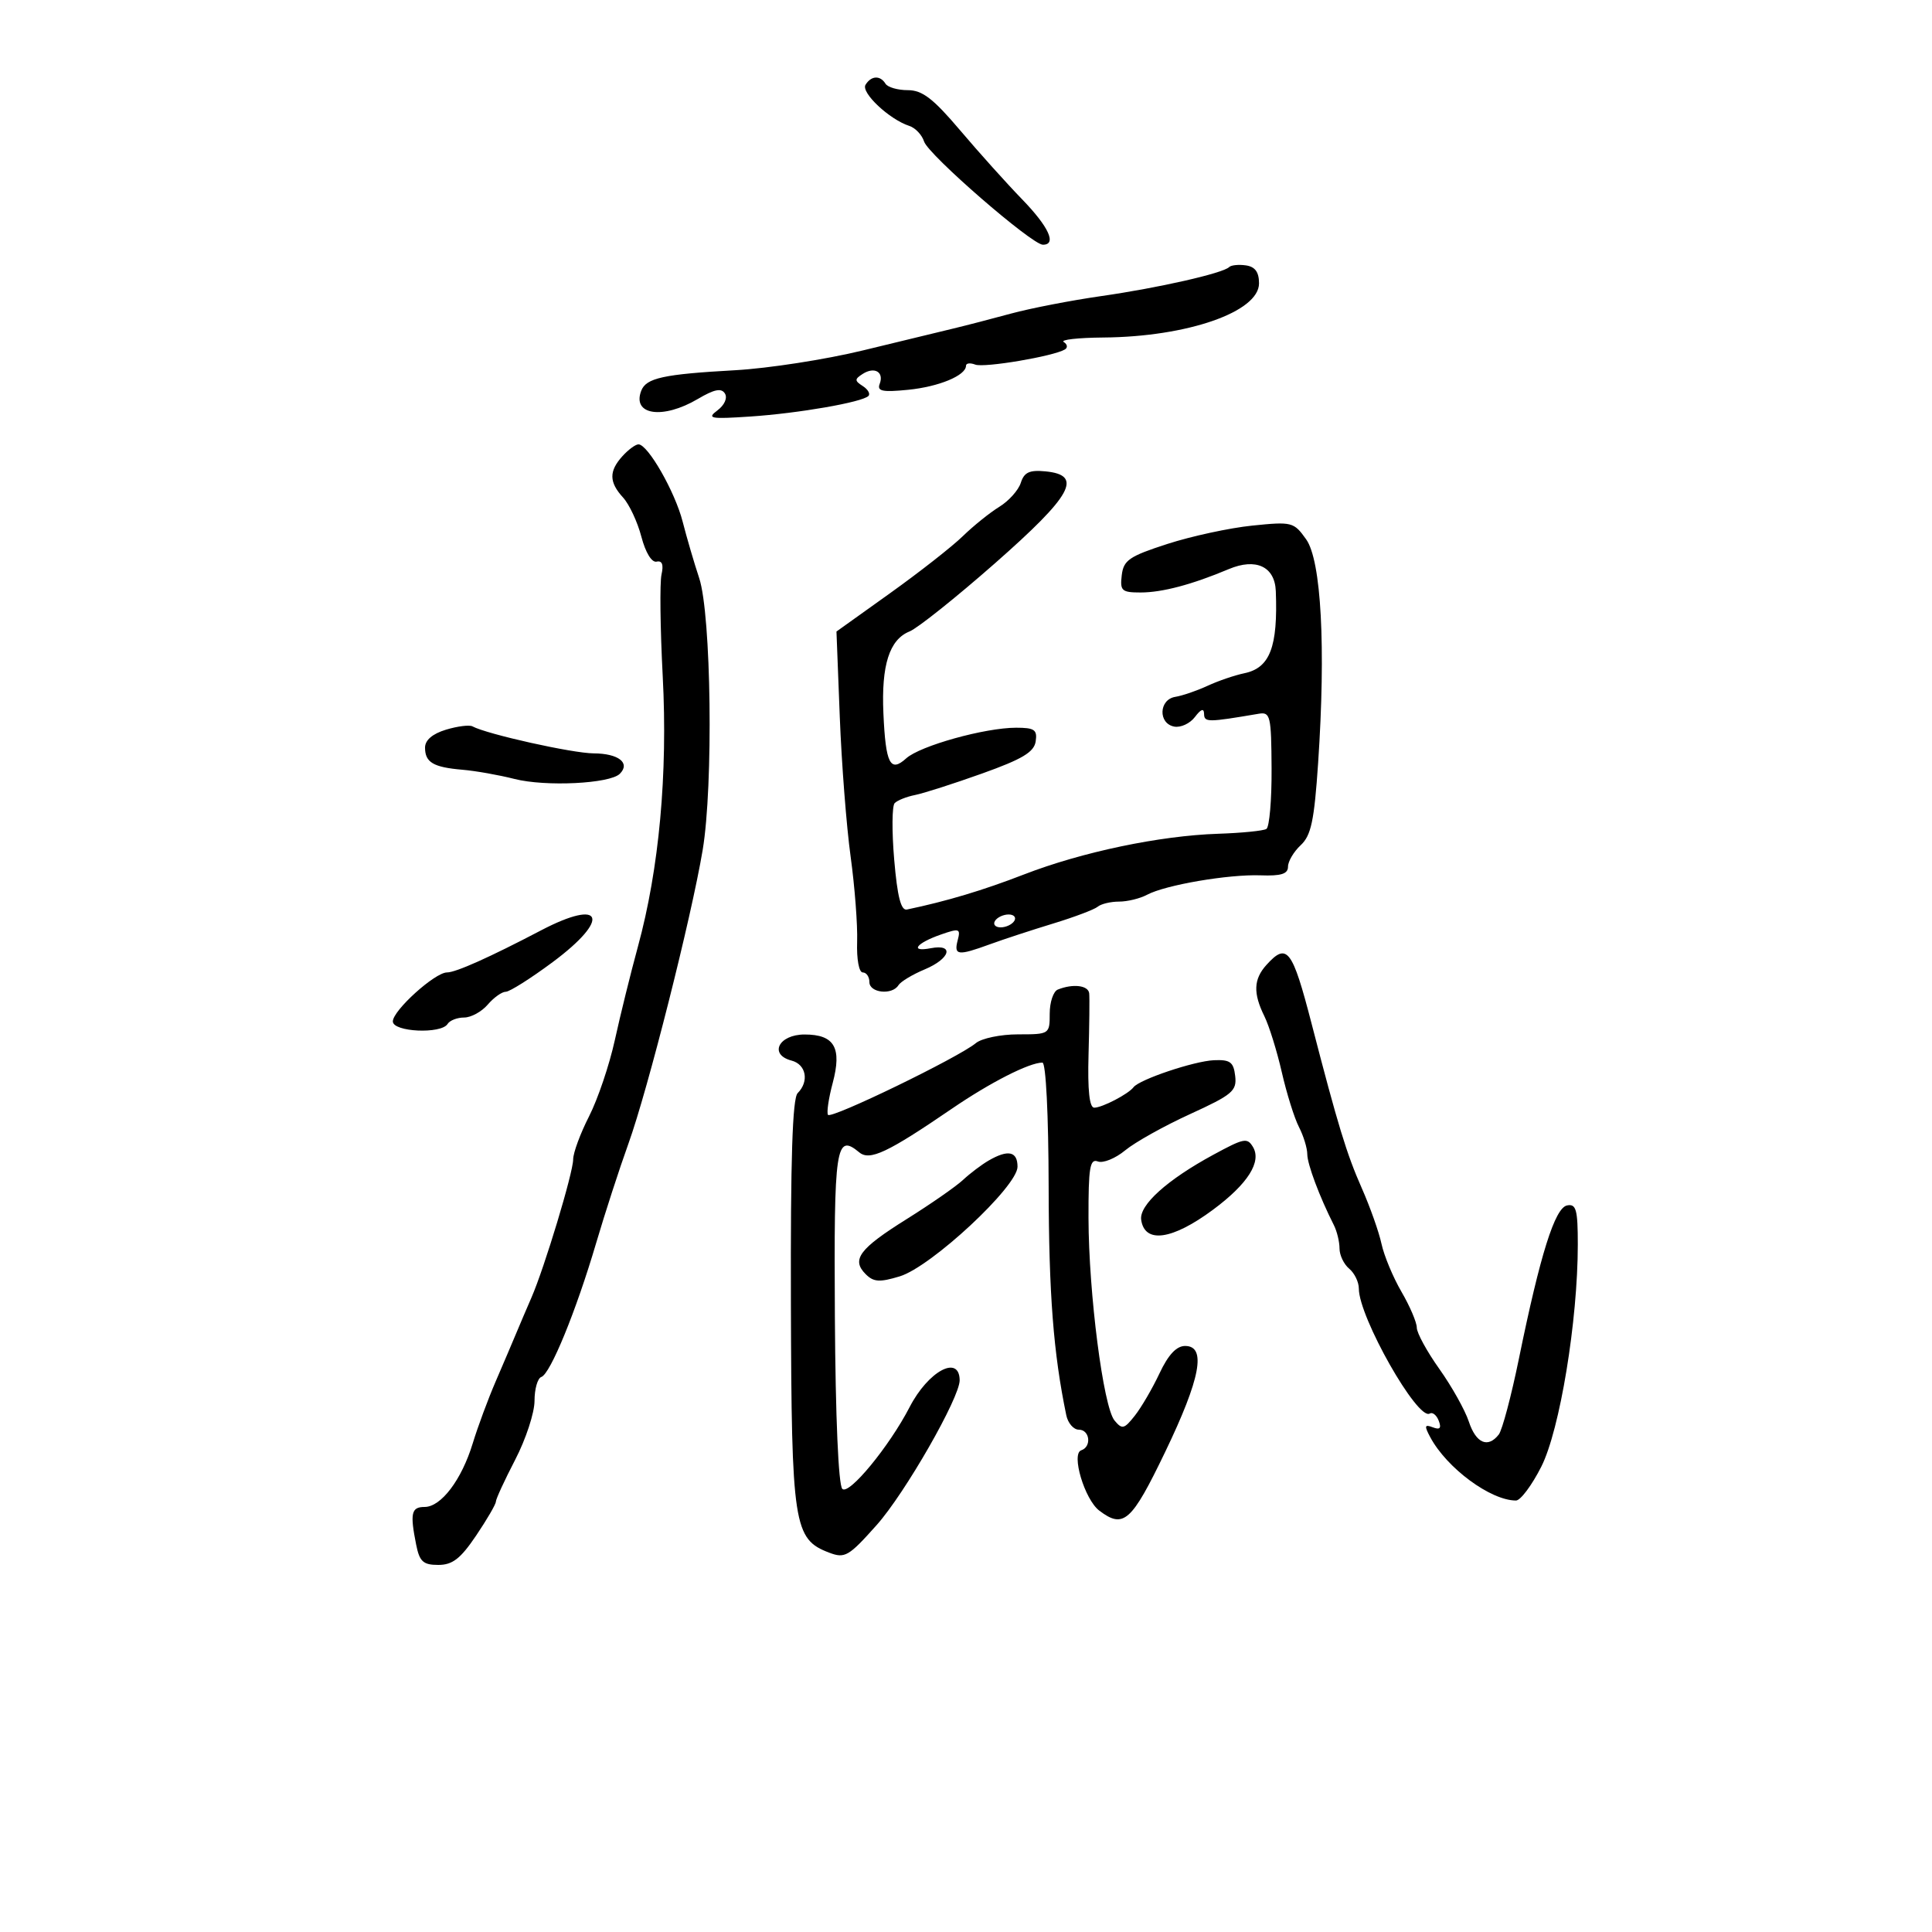 <svg xmlns="http://www.w3.org/2000/svg" width="300" height="300" viewBox="0 0 300 300" version="1.1">
	<path d="M 134.398 13.166 C 133.652 14.372, 138.103 18.552, 141.199 19.553 C 142.133 19.855, 143.166 20.948, 143.494 21.982 C 144.146 24.036, 160.227 38, 161.940 38 C 164.133 38, 162.858 35.222, 158.699 30.934 C 156.333 28.495, 152.014 23.688, 149.100 20.250 C 144.897 15.292, 143.215 14, 140.960 14 C 139.397 14, 137.840 13.550, 137.500 13 C 136.673 11.661, 135.281 11.736, 134.398 13.166 M 190.860 41.473 C 189.902 42.431, 179.867 44.707, 171 45.976 C 166.325 46.646, 160.025 47.867, 157 48.689 C 153.975 49.512, 149.925 50.561, 148 51.021 C 146.075 51.480, 139.775 53.006, 134 54.412 C 128.225 55.818, 119.296 57.202, 114.158 57.488 C 102.996 58.109, 100.332 58.692, 99.569 60.680 C 98.117 64.464, 102.920 65.160, 108.355 61.953 C 110.919 60.440, 112.017 60.219, 112.565 61.105 C 112.992 61.796, 112.501 62.904, 111.403 63.724 C 109.713 64.986, 110.284 65.093, 116.500 64.679 C 123.997 64.179, 133.872 62.461, 134.847 61.486 C 135.174 61.159, 134.780 60.466, 133.971 59.946 C 132.687 59.120, 132.685 58.881, 133.952 58.066 C 135.792 56.883, 137.304 57.766, 136.596 59.611 C 136.161 60.745, 137.025 60.924, 141.014 60.527 C 145.796 60.051, 150 58.303, 150 56.791 C 150 56.390, 150.648 56.311, 151.439 56.615 C 152.820 57.145, 163.586 55.326, 165.357 54.264 C 165.828 53.981, 165.746 53.461, 165.175 53.108 C 164.604 52.755, 167.369 52.441, 171.319 52.409 C 184.365 52.305, 195.500 48.433, 195.500 44 C 195.500 42.245, 194.891 41.413, 193.459 41.208 C 192.336 41.047, 191.167 41.167, 190.860 41.473 M 96.655 70.829 C 94.538 73.168, 94.563 74.864, 96.750 77.259 C 97.713 78.313, 98.991 81.048, 99.591 83.337 C 100.240 85.812, 101.200 87.383, 101.959 87.211 C 102.815 87.017, 103.066 87.676, 102.719 89.211 C 102.434 90.470, 102.519 97.575, 102.907 105 C 103.702 120.193, 102.351 134.918, 99.053 147 C 97.927 151.125, 96.316 157.650, 95.472 161.500 C 94.629 165.350, 92.828 170.679, 91.470 173.342 C 90.111 176.006, 89 179.015, 89 180.031 C 89 182.093, 84.543 196.855, 82.518 201.500 C 81.799 203.150, 80.742 205.625, 80.170 207 C 79.598 208.375, 78.158 211.750, 76.972 214.500 C 75.785 217.250, 74.182 221.576, 73.409 224.112 C 71.681 229.787, 68.493 234, 65.927 234 C 63.861 234, 63.645 234.975, 64.625 239.875 C 65.147 242.483, 65.714 243, 68.054 243 C 70.266 243, 71.507 242.038, 73.929 238.450 C 75.618 235.947, 77 233.572, 77 233.172 C 77 232.772, 78.350 229.843, 80 226.663 C 81.650 223.482, 83 219.370, 83 217.524 C 83 215.677, 83.477 214.008, 84.059 213.814 C 85.457 213.348, 89.458 203.576, 92.560 193.051 C 93.930 188.404, 96.186 181.453, 97.575 177.604 C 100.581 169.271, 107.338 142.555, 109.109 132 C 110.786 122.005, 110.446 95.414, 108.569 89.764 C 107.790 87.419, 106.634 83.475, 106.002 81 C 104.814 76.357, 100.608 69, 99.141 69 C 98.684 69, 97.565 69.823, 96.655 70.829 M 158.510 74.970 C 158.146 76.116, 156.645 77.793, 155.174 78.696 C 153.703 79.600, 151.150 81.654, 149.500 83.261 C 147.850 84.868, 142.762 88.856, 138.193 92.123 L 129.886 98.063 130.399 111.281 C 130.681 118.552, 131.438 128.325, 132.083 133 C 132.727 137.675, 133.183 143.637, 133.095 146.250 C 133.005 148.949, 133.382 151, 133.968 151 C 134.536 151, 135 151.675, 135 152.500 C 135 154.180, 138.536 154.561, 139.509 152.985 C 139.854 152.427, 141.681 151.324, 143.568 150.536 C 147.561 148.868, 148.243 146.529, 144.530 147.239 C 141.193 147.877, 142.247 146.458, 146.112 145.111 C 148.974 144.113, 149.185 144.186, 148.707 146.013 C 148.091 148.368, 148.738 148.446, 153.730 146.622 C 155.803 145.864, 160.200 144.422, 163.500 143.417 C 166.800 142.412, 169.928 141.232, 170.450 140.795 C 170.973 140.358, 172.465 140, 173.766 140 C 175.067 140, 177.023 139.523, 178.112 138.940 C 180.956 137.418, 190.780 135.737, 195.750 135.922 C 198.933 136.040, 200 135.703, 200 134.579 C 200 133.753, 200.887 132.252, 201.971 131.242 C 203.592 129.731, 204.072 127.464, 204.679 118.453 C 205.887 100.489, 205.167 87.043, 202.818 83.745 C 200.902 81.054, 200.623 80.983, 194.444 81.616 C 190.928 81.976, 185.002 83.257, 181.276 84.462 C 175.342 86.381, 174.461 86.985, 174.184 89.327 C 173.898 91.740, 174.182 92, 177.113 92 C 180.468 92, 185.081 90.777, 190.801 88.372 C 195.021 86.597, 197.957 87.969, 198.106 91.785 C 198.444 100.458, 197.197 103.717, 193.221 104.540 C 191.725 104.850, 189.150 105.730, 187.500 106.495 C 185.850 107.260, 183.600 108.030, 182.500 108.207 C 179.948 108.616, 179.808 112.339, 182.326 112.824 C 183.330 113.018, 184.778 112.349, 185.544 111.338 C 186.495 110.082, 186.946 109.931, 186.968 110.859 C 186.999 112.181, 187.515 112.179, 195.450 110.831 C 197.259 110.524, 197.404 111.142, 197.450 119.345 C 197.478 124.210, 197.115 128.429, 196.645 128.719 C 196.175 129.010, 192.800 129.346, 189.145 129.467 C 180.085 129.765, 168.012 132.296, 159 135.787 C 152.645 138.249, 146.980 139.946, 140.826 141.231 C 139.900 141.424, 139.343 139.241, 138.852 133.500 C 138.476 129.100, 138.507 125.146, 138.921 124.713 C 139.334 124.281, 140.759 123.712, 142.087 123.449 C 143.414 123.187, 148.100 121.684, 152.500 120.111 C 158.755 117.874, 160.570 116.786, 160.820 115.125 C 161.091 113.317, 160.638 113, 157.780 113 C 152.942 113, 142.871 115.807, 140.718 117.755 C 138.230 120.007, 137.527 118.622, 137.175 110.774 C 136.838 103.283, 138.105 99.310, 141.232 98.051 C 142.479 97.549, 148.450 92.785, 154.500 87.464 C 166.513 76.897, 168.233 73.765, 162.335 73.193 C 159.855 72.952, 159.028 73.337, 158.510 74.970 M 69.250 113.306 C 67.155 113.940, 66 114.927, 66 116.086 C 66 118.386, 67.280 119.142, 71.830 119.528 C 73.848 119.699, 77.476 120.342, 79.891 120.956 C 84.721 122.185, 94.705 121.695, 96.247 120.153 C 97.926 118.474, 96.040 117.001, 92.191 116.983 C 88.909 116.968, 75.605 114.005, 73.363 112.790 C 72.888 112.533, 71.037 112.765, 69.250 113.306 M 84 144.474 C 75.995 148.666, 70.776 151, 69.408 151 C 67.536 151, 61 156.910, 61 158.604 C 61 160.250, 68.511 160.601, 69.500 159 C 69.840 158.450, 70.996 158, 72.069 158 C 73.142 158, 74.790 157.100, 75.732 156 C 76.674 154.900, 77.935 154, 78.534 154 C 79.134 154, 82.409 151.931, 85.812 149.402 C 94.884 142.661, 93.685 139.403, 84 144.474 M 154.500 143 C 154.160 143.550, 154.557 144, 155.382 144 C 156.207 144, 157.160 143.550, 157.500 143 C 157.840 142.450, 157.443 142, 156.618 142 C 155.793 142, 154.840 142.450, 154.500 143 M 196.655 149.829 C 194.652 152.042, 194.564 154.216, 196.333 157.800 C 197.066 159.285, 198.284 163.200, 199.039 166.500 C 199.794 169.800, 200.991 173.625, 201.700 175 C 202.408 176.375, 202.990 178.272, 202.994 179.216 C 202.999 180.777, 204.886 185.814, 207.122 190.236 C 207.605 191.191, 208 192.824, 208 193.864 C 208 194.904, 208.675 196.315, 209.500 197 C 210.325 197.685, 211 199.076, 211 200.093 C 211 204.528, 220.144 220.647, 222.006 219.496 C 222.438 219.230, 223.068 219.734, 223.407 220.617 C 223.850 221.772, 223.592 222.057, 222.488 221.634 C 221.206 221.142, 221.141 221.394, 222.088 223.165 C 224.662 227.974, 231.466 233, 235.402 233 C 236.101 233, 237.868 230.637, 239.329 227.750 C 242.211 222.052, 245 205.080, 245 193.240 C 245 187.827, 244.747 186.903, 243.340 187.177 C 241.441 187.547, 239.167 194.781, 235.851 211 C 234.671 216.775, 233.266 222.063, 232.730 222.750 C 231.043 224.913, 229.194 224.118, 228.081 220.750 C 227.491 218.963, 225.431 215.283, 223.504 212.574 C 221.577 209.865, 220 206.979, 220 206.162 C 220 205.344, 218.930 202.836, 217.621 200.588 C 216.313 198.340, 214.916 194.988, 214.518 193.140 C 214.119 191.292, 212.741 187.401, 211.454 184.493 C 209.106 179.183, 207.750 174.738, 203.676 159 C 200.661 147.354, 199.852 146.296, 196.655 149.829 M 164.250 153.662 C 163.563 153.940, 163 155.618, 163 157.391 C 163 160.586, 162.956 160.615, 158.084 160.615 C 155.380 160.615, 152.429 161.229, 151.526 161.978 C 148.826 164.219, 129.011 173.827, 128.568 173.110 C 128.343 172.746, 128.671 170.528, 129.297 168.181 C 130.763 162.690, 129.576 160.636, 124.935 160.636 C 120.907 160.636, 119.350 163.756, 122.913 164.688 C 125.183 165.281, 125.678 167.922, 123.860 169.740 C 123.051 170.549, 122.746 180.026, 122.811 202.395 C 122.910 236.874, 123.236 238.999, 128.752 241.096 C 131.198 242.026, 131.784 241.685, 136.133 236.803 C 140.537 231.859, 149.054 216.989, 149.017 214.309 C 148.961 210.299, 144.137 212.898, 141.243 218.498 C 138.090 224.599, 131.819 232.219, 130.795 231.195 C 130.190 230.590, 129.734 220.053, 129.639 204.474 C 129.478 177.935, 129.778 175.911, 133.425 178.937 C 135.053 180.289, 137.821 178.985, 147.803 172.162 C 153.778 168.078, 159.822 165, 161.866 165 C 162.407 165, 162.812 173.082, 162.833 184.292 C 162.864 200.957, 163.572 210.127, 165.571 219.750 C 165.828 220.988, 166.705 222, 167.519 222 C 169.231 222, 169.542 224.653, 167.894 225.202 C 166.294 225.735, 168.421 232.843, 170.697 234.569 C 174.465 237.427, 175.696 236.330, 180.927 225.458 C 186.417 214.051, 187.367 209, 184.025 209 C 182.682 209, 181.410 210.360, 180.050 213.250 C 178.951 215.588, 177.224 218.548, 176.212 219.828 C 174.564 221.916, 174.239 221.993, 173.064 220.577 C 171.320 218.476, 169.049 200.812, 169.022 189.143 C 169.004 181.307, 169.239 179.878, 170.473 180.351 C 171.283 180.662, 173.196 179.884, 174.723 178.622 C 176.250 177.360, 180.785 174.827, 184.800 172.993 C 191.363 169.994, 192.070 169.398, 191.800 167.079 C 191.548 164.911, 191.021 164.521, 188.500 164.630 C 185.428 164.763, 176.929 167.619, 176.011 168.827 C 175.206 169.886, 171.143 172, 169.912 172 C 169.163 172, 168.873 169.290, 169.028 163.750 C 169.156 159.213, 169.201 154.938, 169.130 154.250 C 169 153, 166.606 152.712, 164.250 153.662 M 188.432 179.295 C 181.240 183.192, 176.875 187.123, 177.201 189.406 C 177.735 193.148, 181.999 192.555, 188.338 187.859 C 193.782 183.826, 195.966 180.371, 194.535 178.057 C 193.656 176.635, 193.153 176.737, 188.432 179.295 M 153.512 180.213 C 152.418 180.847, 150.628 182.200, 149.535 183.219 C 148.441 184.238, 144.514 186.968, 140.809 189.286 C 133.423 193.906, 132.164 195.593, 134.420 197.849 C 135.652 199.081, 136.578 199.141, 139.707 198.193 C 144.593 196.713, 158 184.235, 158 181.169 C 158 178.773, 156.535 178.461, 153.512 180.213" stroke="none" fill="black" fill-rule="evenodd"/>
</svg>